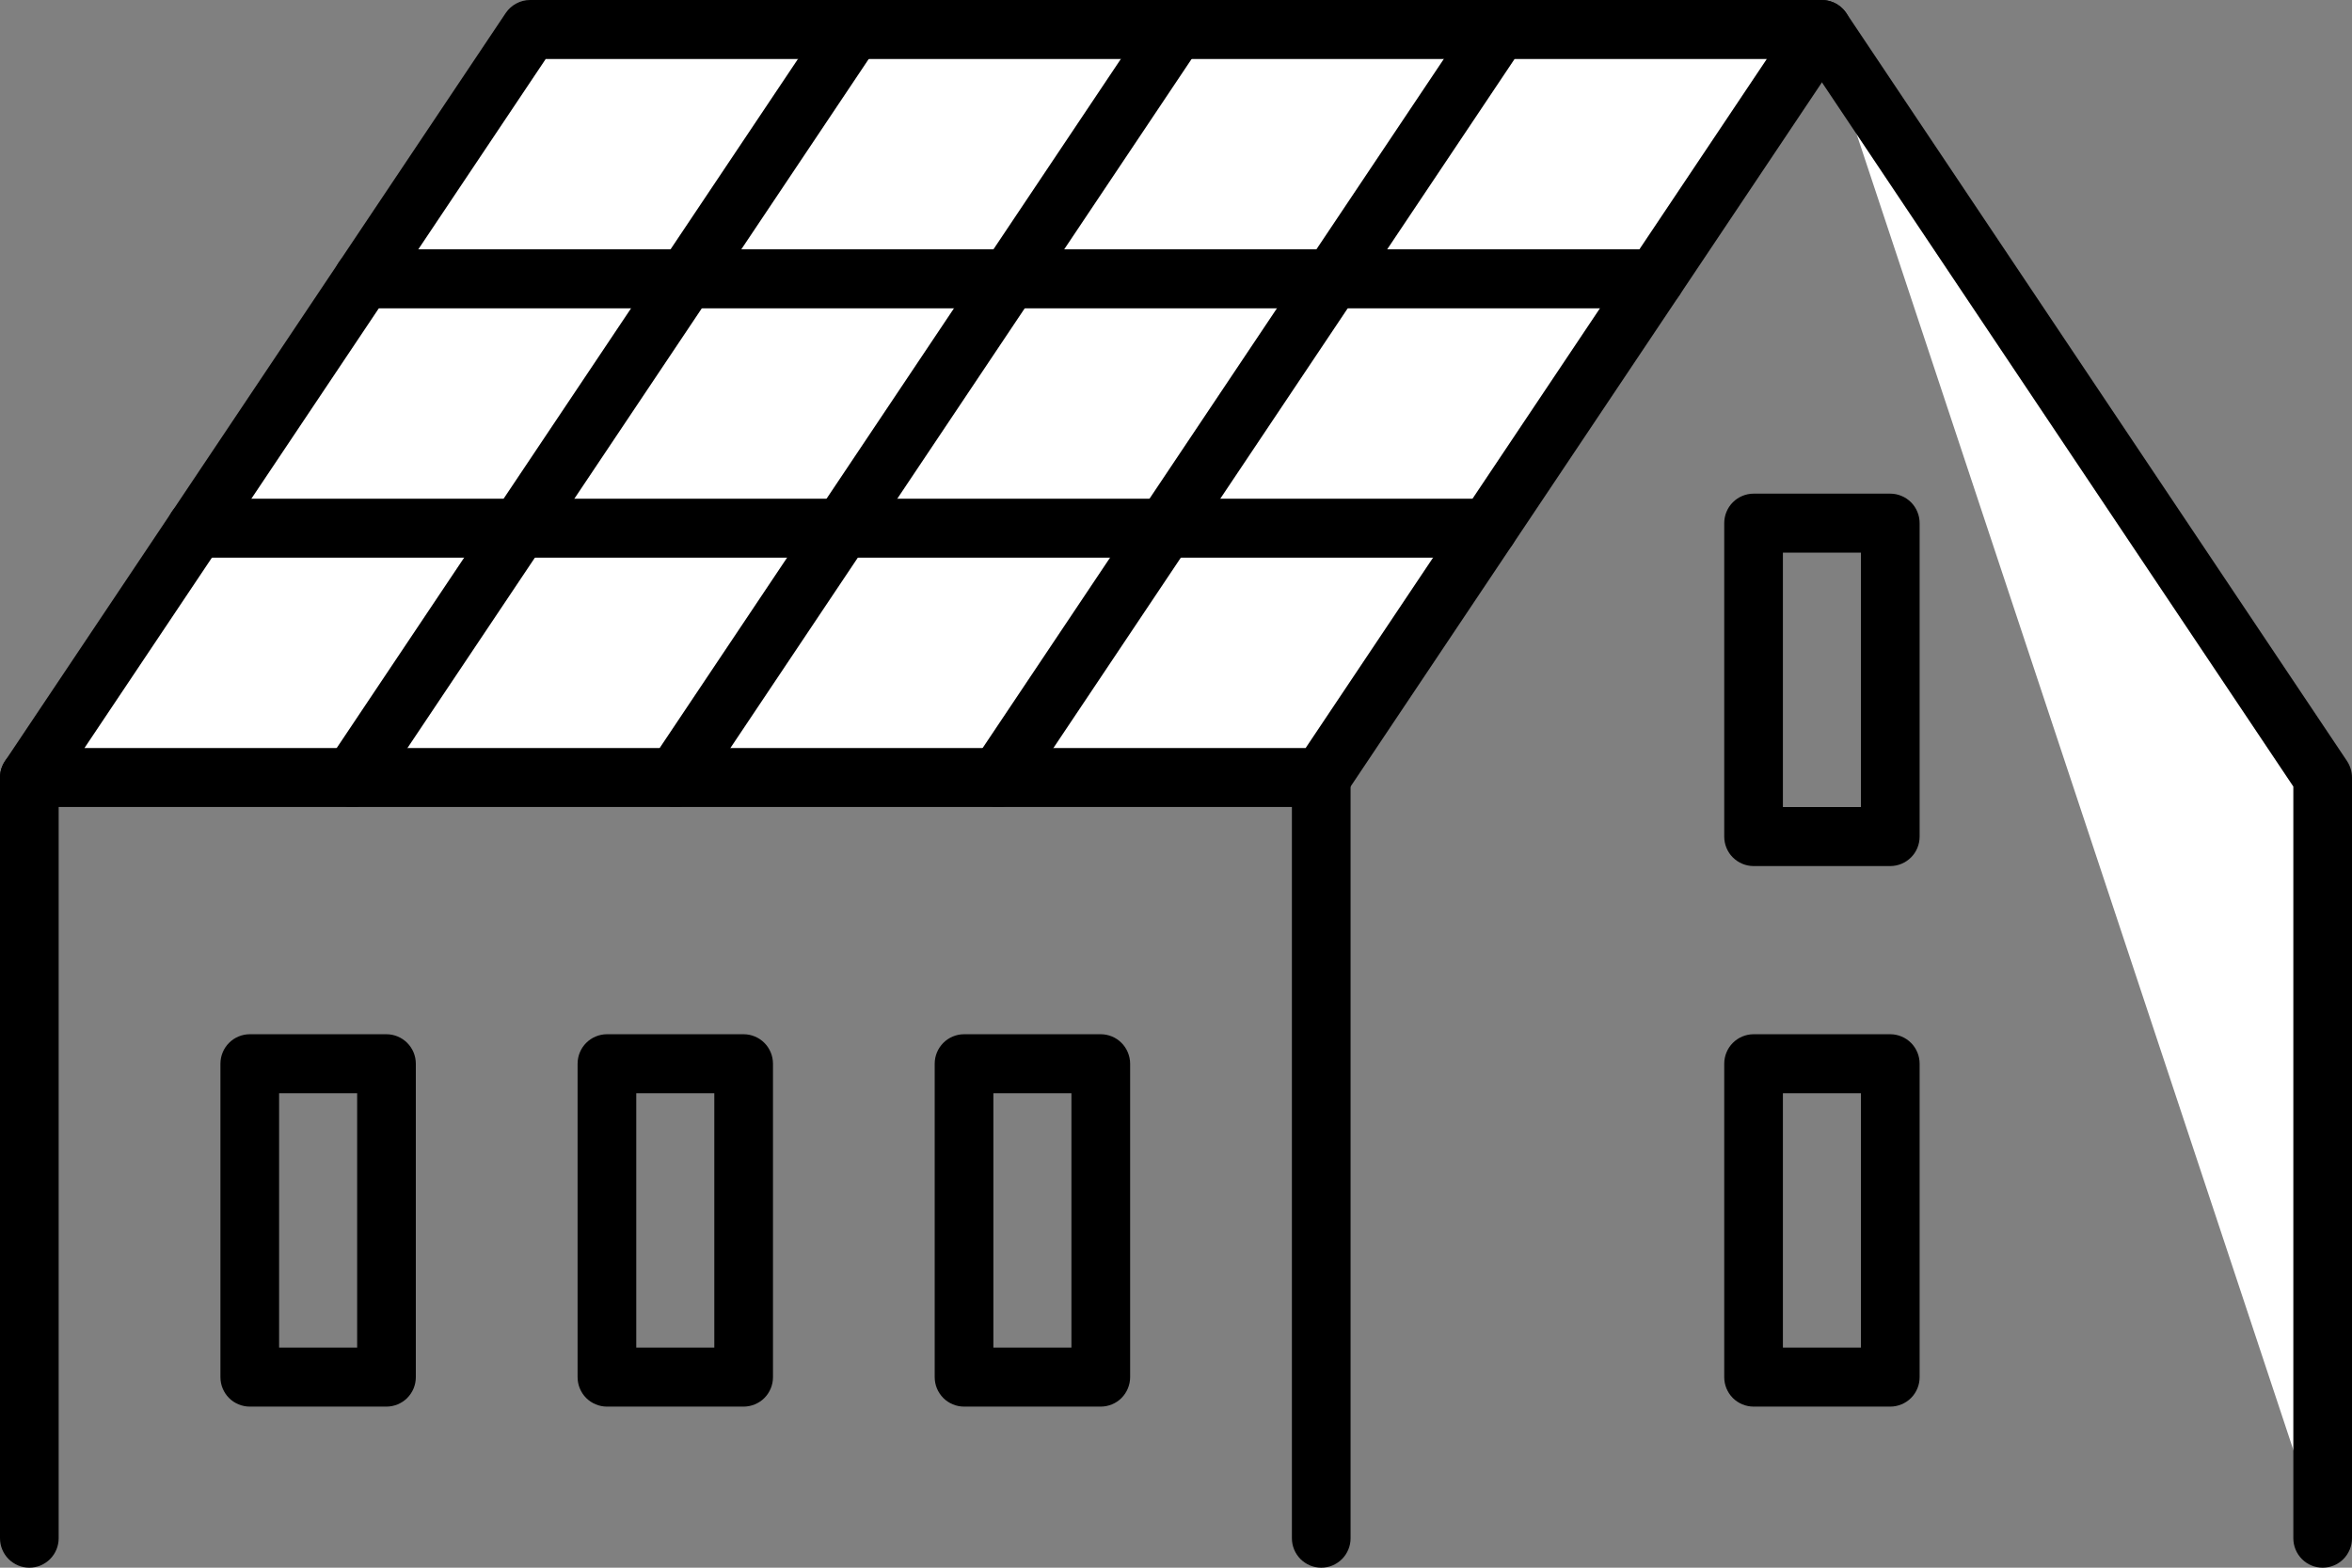 <svg width="54" height="36" viewBox="0 0 54 36" fill="none" xmlns="http://www.w3.org/2000/svg">
<rect x="0" y="0" width="54" height="36" fill="#808080" stroke="none"/>
<g clip-path="url(#clip0_650_2266)">
<path d="M30.334 17.854H0.674L12.17 0.677H41.83L30.334 17.854Z" fill="white"/>
<path d="M30.335 18.532H0.674C0.552 18.532 0.432 18.499 0.327 18.436C0.222 18.372 0.136 18.282 0.079 18.173C0.022 18.065 -0.005 17.943 0.001 17.82C0.007 17.697 0.046 17.579 0.115 17.477L11.611 0.299C11.673 0.207 11.756 0.132 11.854 0.08C11.951 0.027 12.06 0 12.17 0H41.83C41.952 4.6188e-05 42.072 0.033 42.177 0.097C42.281 0.16 42.367 0.251 42.424 0.359C42.482 0.468 42.509 0.59 42.503 0.712C42.496 0.835 42.457 0.954 42.389 1.056L30.894 18.233C30.832 18.325 30.749 18.401 30.651 18.453C30.554 18.505 30.445 18.532 30.335 18.532ZM1.939 17.178H29.976L40.564 1.355H12.529L1.939 17.178Z" fill="black"/>
<path d="M41.83 0.678L53.326 17.855V35.323" fill="white"/>
<path d="M53.326 36C53.238 36 53.15 35.983 53.069 35.949C52.987 35.915 52.913 35.865 52.85 35.802C52.787 35.739 52.738 35.664 52.704 35.582C52.67 35.5 52.653 35.412 52.653 35.323V18.062L41.271 1.056C41.172 0.907 41.136 0.724 41.17 0.548C41.205 0.373 41.307 0.218 41.455 0.117C41.603 0.017 41.784 -0.02 41.959 0.014C42.134 0.048 42.289 0.151 42.389 0.299L53.886 17.477C53.96 17.589 54 17.721 54 17.855V35.323C54 35.412 53.983 35.5 53.949 35.582C53.915 35.664 53.865 35.739 53.803 35.802C53.74 35.865 53.666 35.915 53.584 35.949C53.502 35.983 53.415 36 53.326 36Z" fill="black"/>
<path d="M0.674 36C0.585 36 0.498 35.983 0.416 35.949C0.334 35.914 0.26 35.864 0.197 35.802C0.135 35.739 0.085 35.664 0.051 35.582C0.017 35.5 -4.94828e-05 35.411 1.05929e-07 35.323V17.855C1.05929e-07 17.675 0.071 17.503 0.197 17.376C0.324 17.249 0.495 17.178 0.674 17.178C0.852 17.178 1.024 17.249 1.15 17.376C1.276 17.503 1.347 17.675 1.347 17.855V35.323C1.347 35.411 1.33 35.5 1.296 35.582C1.262 35.664 1.213 35.739 1.15 35.802C1.088 35.864 1.013 35.914 0.932 35.949C0.85 35.983 0.762 36 0.674 36Z" fill="black"/>
<path d="M30.335 36C30.246 36 30.159 35.983 30.077 35.949C29.995 35.914 29.921 35.864 29.858 35.802C29.796 35.739 29.746 35.664 29.712 35.582C29.678 35.5 29.661 35.411 29.661 35.323V17.855C29.661 17.675 29.732 17.503 29.858 17.376C29.985 17.249 30.156 17.178 30.335 17.178C30.513 17.178 30.685 17.249 30.811 17.376C30.937 17.503 31.008 17.675 31.008 17.855V35.323C31.009 35.411 30.991 35.5 30.957 35.582C30.923 35.664 30.874 35.739 30.811 35.802C30.749 35.864 30.674 35.914 30.593 35.949C30.511 35.983 30.423 36 30.335 36Z" fill="black"/>
<path d="M17.074 32.301H13.934C13.846 32.301 13.758 32.283 13.677 32.249C13.595 32.215 13.521 32.166 13.458 32.103C13.395 32.04 13.346 31.965 13.312 31.883C13.278 31.801 13.261 31.713 13.261 31.624V24.428C13.261 24.339 13.278 24.251 13.312 24.169C13.346 24.086 13.395 24.012 13.458 23.949C13.521 23.886 13.595 23.836 13.677 23.802C13.758 23.768 13.846 23.75 13.934 23.75H17.074C17.162 23.75 17.25 23.768 17.331 23.802C17.413 23.836 17.488 23.886 17.55 23.949C17.613 24.012 17.662 24.086 17.696 24.169C17.73 24.251 17.747 24.339 17.747 24.428V31.624C17.747 31.713 17.73 31.801 17.696 31.883C17.662 31.965 17.613 32.04 17.55 32.103C17.488 32.166 17.413 32.215 17.331 32.249C17.25 32.283 17.162 32.301 17.074 32.301ZM14.608 30.946H16.4V25.105H14.608V30.946Z" fill="black"/>
<path d="M8.873 32.301H5.734C5.646 32.301 5.558 32.283 5.476 32.249C5.395 32.215 5.32 32.166 5.258 32.103C5.195 32.04 5.146 31.965 5.112 31.883C5.078 31.801 5.061 31.713 5.061 31.624V24.428C5.061 24.339 5.078 24.251 5.112 24.169C5.146 24.086 5.195 24.012 5.258 23.949C5.32 23.886 5.395 23.836 5.476 23.802C5.558 23.768 5.646 23.75 5.734 23.75H8.873C8.962 23.75 9.05 23.768 9.131 23.802C9.213 23.836 9.287 23.886 9.35 23.949C9.412 24.012 9.462 24.086 9.496 24.169C9.53 24.251 9.547 24.339 9.547 24.428V31.624C9.547 31.713 9.53 31.801 9.496 31.883C9.462 31.965 9.412 32.04 9.35 32.103C9.287 32.166 9.213 32.215 9.131 32.249C9.05 32.283 8.962 32.301 8.873 32.301ZM6.408 30.946H8.2V25.105H6.408V30.946Z" fill="black"/>
<path d="M25.273 32.301H22.134C22.045 32.301 21.957 32.283 21.876 32.249C21.794 32.215 21.72 32.166 21.657 32.103C21.595 32.04 21.545 31.965 21.511 31.883C21.477 31.801 21.46 31.713 21.46 31.624V24.428C21.46 24.339 21.477 24.251 21.511 24.169C21.545 24.086 21.595 24.012 21.657 23.949C21.72 23.886 21.794 23.836 21.876 23.802C21.957 23.768 22.045 23.75 22.134 23.75H25.273C25.361 23.75 25.449 23.768 25.531 23.802C25.613 23.836 25.687 23.886 25.749 23.949C25.812 24.012 25.861 24.086 25.895 24.169C25.929 24.251 25.947 24.339 25.947 24.428V31.624C25.947 31.713 25.929 31.801 25.895 31.883C25.861 31.965 25.812 32.04 25.749 32.103C25.687 32.166 25.613 32.215 25.531 32.249C25.449 32.283 25.361 32.301 25.273 32.301ZM22.807 30.946H24.599V25.105H22.807V30.946Z" fill="black"/>
<path d="M43.4 32.301H40.261C40.172 32.301 40.084 32.283 40.003 32.249C39.921 32.215 39.847 32.166 39.784 32.103C39.721 32.04 39.672 31.965 39.638 31.883C39.604 31.801 39.587 31.713 39.587 31.624V24.428C39.587 24.339 39.604 24.251 39.638 24.169C39.672 24.086 39.721 24.012 39.784 23.949C39.847 23.886 39.921 23.836 40.003 23.802C40.084 23.768 40.172 23.75 40.261 23.75H43.4C43.488 23.75 43.576 23.768 43.657 23.802C43.739 23.836 43.813 23.886 43.876 23.949C43.939 24.012 43.988 24.086 44.022 24.169C44.056 24.251 44.073 24.339 44.073 24.428V31.624C44.073 31.713 44.056 31.801 44.022 31.883C43.988 31.965 43.939 32.04 43.876 32.103C43.813 32.166 43.739 32.215 43.657 32.249C43.576 32.283 43.488 32.301 43.4 32.301ZM40.934 30.946H42.726V25.105H40.934L40.934 30.946Z" fill="black"/>
<path d="M43.4 19.888H40.261C40.172 19.888 40.084 19.87 40.003 19.836C39.921 19.802 39.847 19.752 39.784 19.689C39.721 19.627 39.672 19.552 39.638 19.47C39.604 19.387 39.587 19.299 39.587 19.21V12.014C39.587 11.925 39.604 11.837 39.638 11.755C39.672 11.672 39.721 11.598 39.784 11.535C39.847 11.472 39.921 11.422 40.003 11.388C40.084 11.354 40.172 11.336 40.261 11.336H43.4C43.488 11.336 43.576 11.354 43.657 11.388C43.739 11.422 43.813 11.472 43.876 11.535C43.939 11.598 43.988 11.672 44.022 11.755C44.056 11.837 44.073 11.925 44.073 12.014V19.21C44.073 19.299 44.056 19.387 44.022 19.47C43.988 19.552 43.939 19.627 43.876 19.689C43.813 19.752 43.739 19.802 43.657 19.836C43.576 19.87 43.488 19.888 43.4 19.888ZM40.934 18.533H42.726V12.691H40.934L40.934 18.533Z" fill="black"/>
<path d="M37.999 7.081H8.338C8.159 7.081 7.988 7.009 7.861 6.882C7.735 6.755 7.664 6.583 7.664 6.403C7.664 6.224 7.735 6.051 7.861 5.924C7.988 5.797 8.159 5.726 8.338 5.726H37.999C38.177 5.726 38.349 5.797 38.475 5.924C38.601 6.051 38.672 6.224 38.672 6.403C38.672 6.583 38.601 6.755 38.475 6.882C38.349 7.009 38.177 7.081 37.999 7.081Z" fill="black"/>
<path d="M34.166 12.806H4.505C4.326 12.806 4.155 12.735 4.028 12.608C3.902 12.481 3.831 12.309 3.831 12.129C3.831 11.949 3.902 11.777 4.028 11.65C4.155 11.523 4.326 11.452 4.505 11.452H34.166C34.344 11.452 34.516 11.523 34.642 11.65C34.768 11.777 34.839 11.949 34.839 12.129C34.839 12.309 34.768 12.481 34.642 12.608C34.516 12.735 34.344 12.806 34.166 12.806Z" fill="black"/>
<path d="M8.089 18.532C7.967 18.532 7.847 18.499 7.742 18.436C7.637 18.373 7.552 18.282 7.494 18.174C7.437 18.065 7.41 17.943 7.416 17.82C7.422 17.697 7.462 17.579 7.53 17.477L19.027 0.299C19.076 0.225 19.139 0.161 19.213 0.112C19.287 0.062 19.37 0.028 19.457 0.01C19.544 -0.007 19.633 -0.007 19.72 0.011C19.807 0.029 19.89 0.063 19.963 0.113C20.037 0.163 20.1 0.227 20.149 0.301C20.198 0.375 20.232 0.459 20.249 0.546C20.266 0.634 20.265 0.724 20.247 0.811C20.23 0.899 20.195 0.982 20.145 1.056L8.648 18.233C8.587 18.326 8.503 18.401 8.406 18.453C8.308 18.505 8.2 18.532 8.089 18.532Z" fill="black"/>
<path d="M15.504 18.532C15.382 18.532 15.262 18.499 15.157 18.436C15.052 18.373 14.967 18.282 14.909 18.174C14.852 18.065 14.825 17.943 14.831 17.82C14.837 17.697 14.877 17.579 14.945 17.477L26.44 0.299C26.489 0.225 26.553 0.161 26.627 0.112C26.701 0.062 26.783 0.028 26.87 0.01C26.957 -0.007 27.047 -0.007 27.134 0.011C27.221 0.029 27.303 0.063 27.377 0.113C27.451 0.163 27.514 0.227 27.563 0.301C27.612 0.375 27.646 0.459 27.662 0.546C27.679 0.634 27.679 0.724 27.661 0.811C27.643 0.899 27.608 0.982 27.558 1.056L16.063 18.233C16.002 18.326 15.918 18.401 15.821 18.453C15.723 18.505 15.614 18.532 15.504 18.532Z" fill="black"/>
<path d="M22.919 18.532C22.797 18.532 22.677 18.499 22.572 18.436C22.468 18.372 22.382 18.282 22.324 18.173C22.267 18.065 22.24 17.943 22.246 17.82C22.252 17.697 22.292 17.578 22.36 17.477L33.855 0.299C33.956 0.15 34.11 0.048 34.285 0.014C34.46 -0.02 34.642 0.017 34.789 0.117C34.938 0.217 35.04 0.372 35.074 0.548C35.109 0.724 35.073 0.906 34.974 1.055L23.479 18.233C23.417 18.325 23.333 18.401 23.236 18.453C23.138 18.505 23.03 18.532 22.919 18.532Z" fill="black"/>
</g>
<defs>
<clipPath id="clip0_650_2266">
<rect width="54" height="36" fill="white"/>
</clipPath>
</defs>
</svg>
